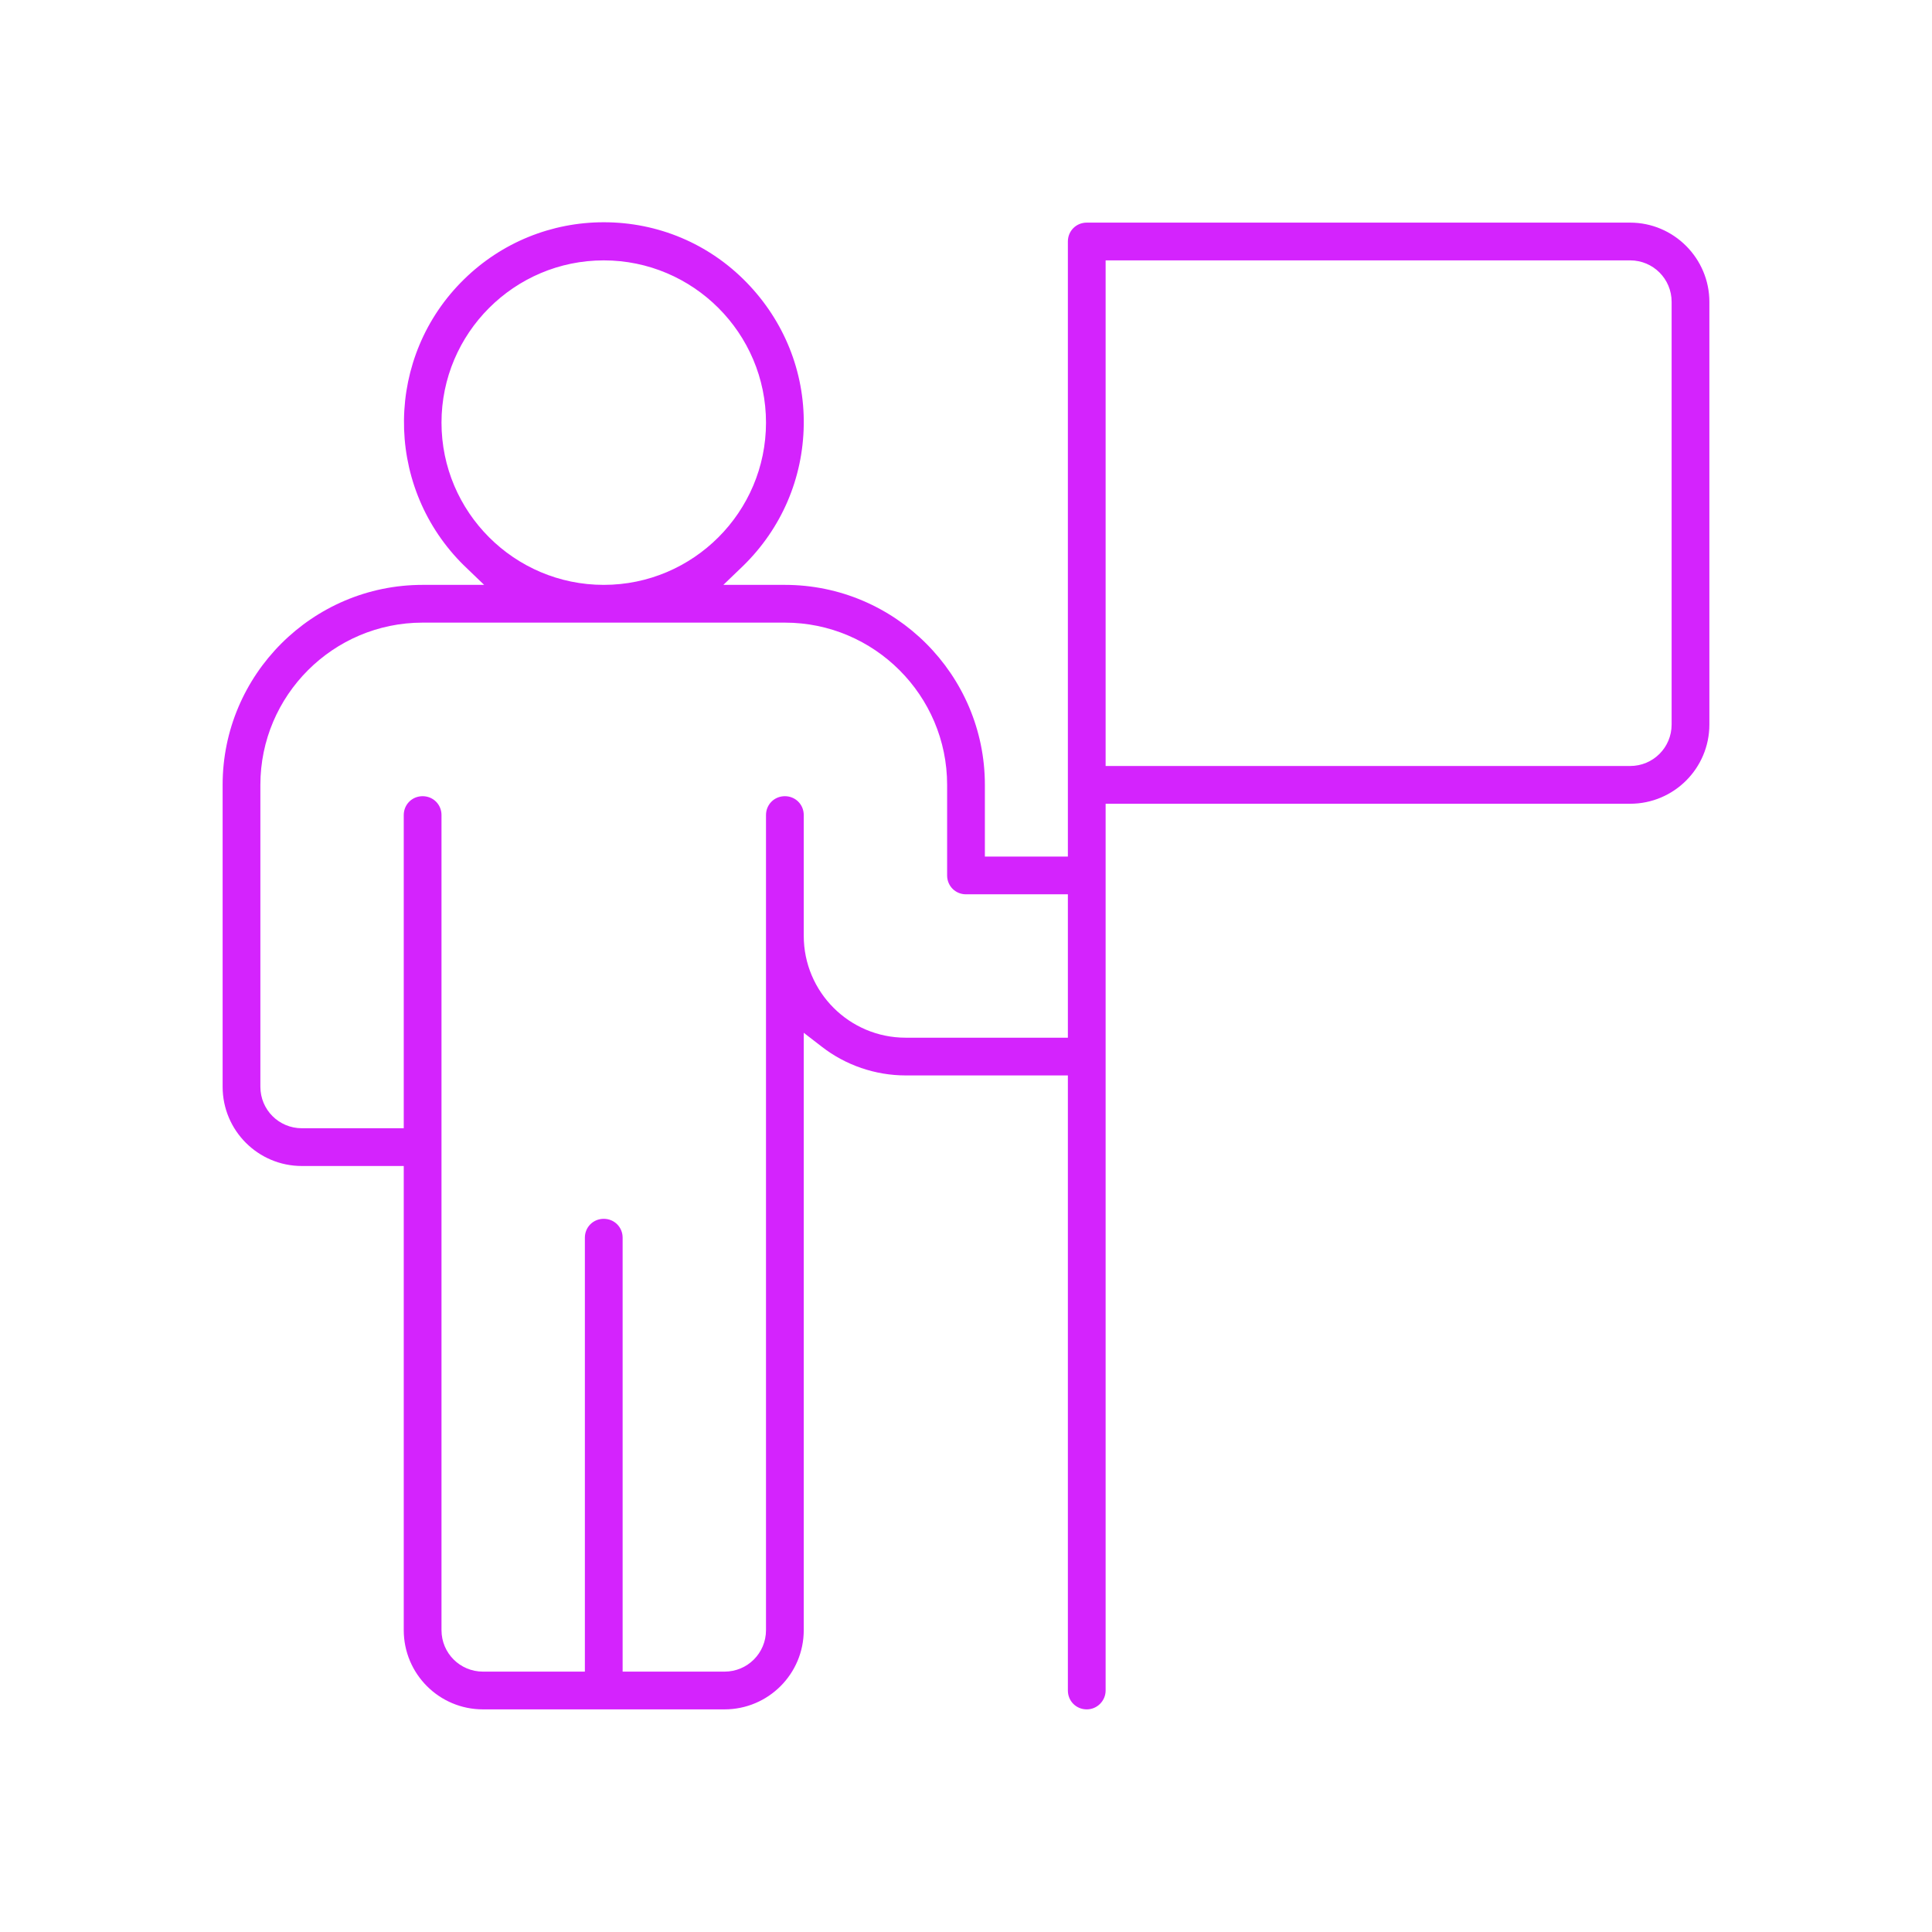 <svg width="100" height="100" viewBox="0 0 100 100" fill="none" xmlns="http://www.w3.org/2000/svg">
<path d="M84.375 11.523H56.25C55.703 11.523 55.273 11.953 55.273 12.5V44.336H50.977V40.625C50.977 34.922 46.328 30.273 40.625 30.273H37.441L38.477 29.277C40.449 27.344 41.562 24.766 41.602 21.992C41.641 19.238 40.586 16.621 38.652 14.629C36.699 12.617 34.062 11.504 31.25 11.504C28.535 11.504 25.957 12.559 24.023 14.453C19.941 18.438 19.863 25 23.848 29.102C23.906 29.16 23.965 29.219 24.023 29.277L25.059 30.273H21.875C16.172 30.273 11.523 34.922 11.523 40.625V56.25C11.523 58.516 13.359 60.352 15.625 60.352H20.898V84.375C20.898 86.641 22.734 88.477 25 88.477H37.5C39.766 88.477 41.602 86.641 41.602 84.375V53.457L42.539 54.18C43.77 55.137 45.312 55.664 46.875 55.664H55.273V87.5C55.273 88.047 55.703 88.477 56.25 88.477C56.797 88.477 57.227 88.027 57.227 87.5V41.602H84.375C86.641 41.602 88.477 39.766 88.477 37.5V15.625C88.477 13.379 86.641 11.523 84.375 11.523ZM22.852 21.875C22.852 17.246 26.621 13.477 31.25 13.477C35.879 13.477 39.648 17.246 39.648 21.875C39.648 26.504 35.879 30.273 31.25 30.273C26.621 30.273 22.852 26.504 22.852 21.875ZM55.273 53.711H46.875C43.965 53.711 41.602 51.348 41.602 48.438V42.188C41.602 41.641 41.172 41.211 40.625 41.211C40.078 41.211 39.648 41.641 39.648 42.188V84.375C39.648 85.566 38.691 86.523 37.5 86.523H32.227V64.062C32.227 63.516 31.797 63.086 31.25 63.086C30.703 63.086 30.273 63.516 30.273 64.062V86.523H25C23.809 86.523 22.852 85.566 22.852 84.375V42.188C22.852 41.641 22.422 41.211 21.875 41.211C21.328 41.211 20.898 41.641 20.898 42.188V58.398H15.625C14.434 58.398 13.477 57.441 13.477 56.25V40.625C13.477 35.996 17.246 32.227 21.875 32.227H40.625C45.254 32.227 49.023 35.996 49.023 40.625V45.312C49.023 45.859 49.453 46.289 50 46.289H55.273V53.711ZM86.523 37.5C86.523 38.691 85.566 39.648 84.375 39.648H57.227V13.477H84.375C85.566 13.477 86.523 14.434 86.523 15.625V37.5Z" fill="#D423FD"/>
</svg>
